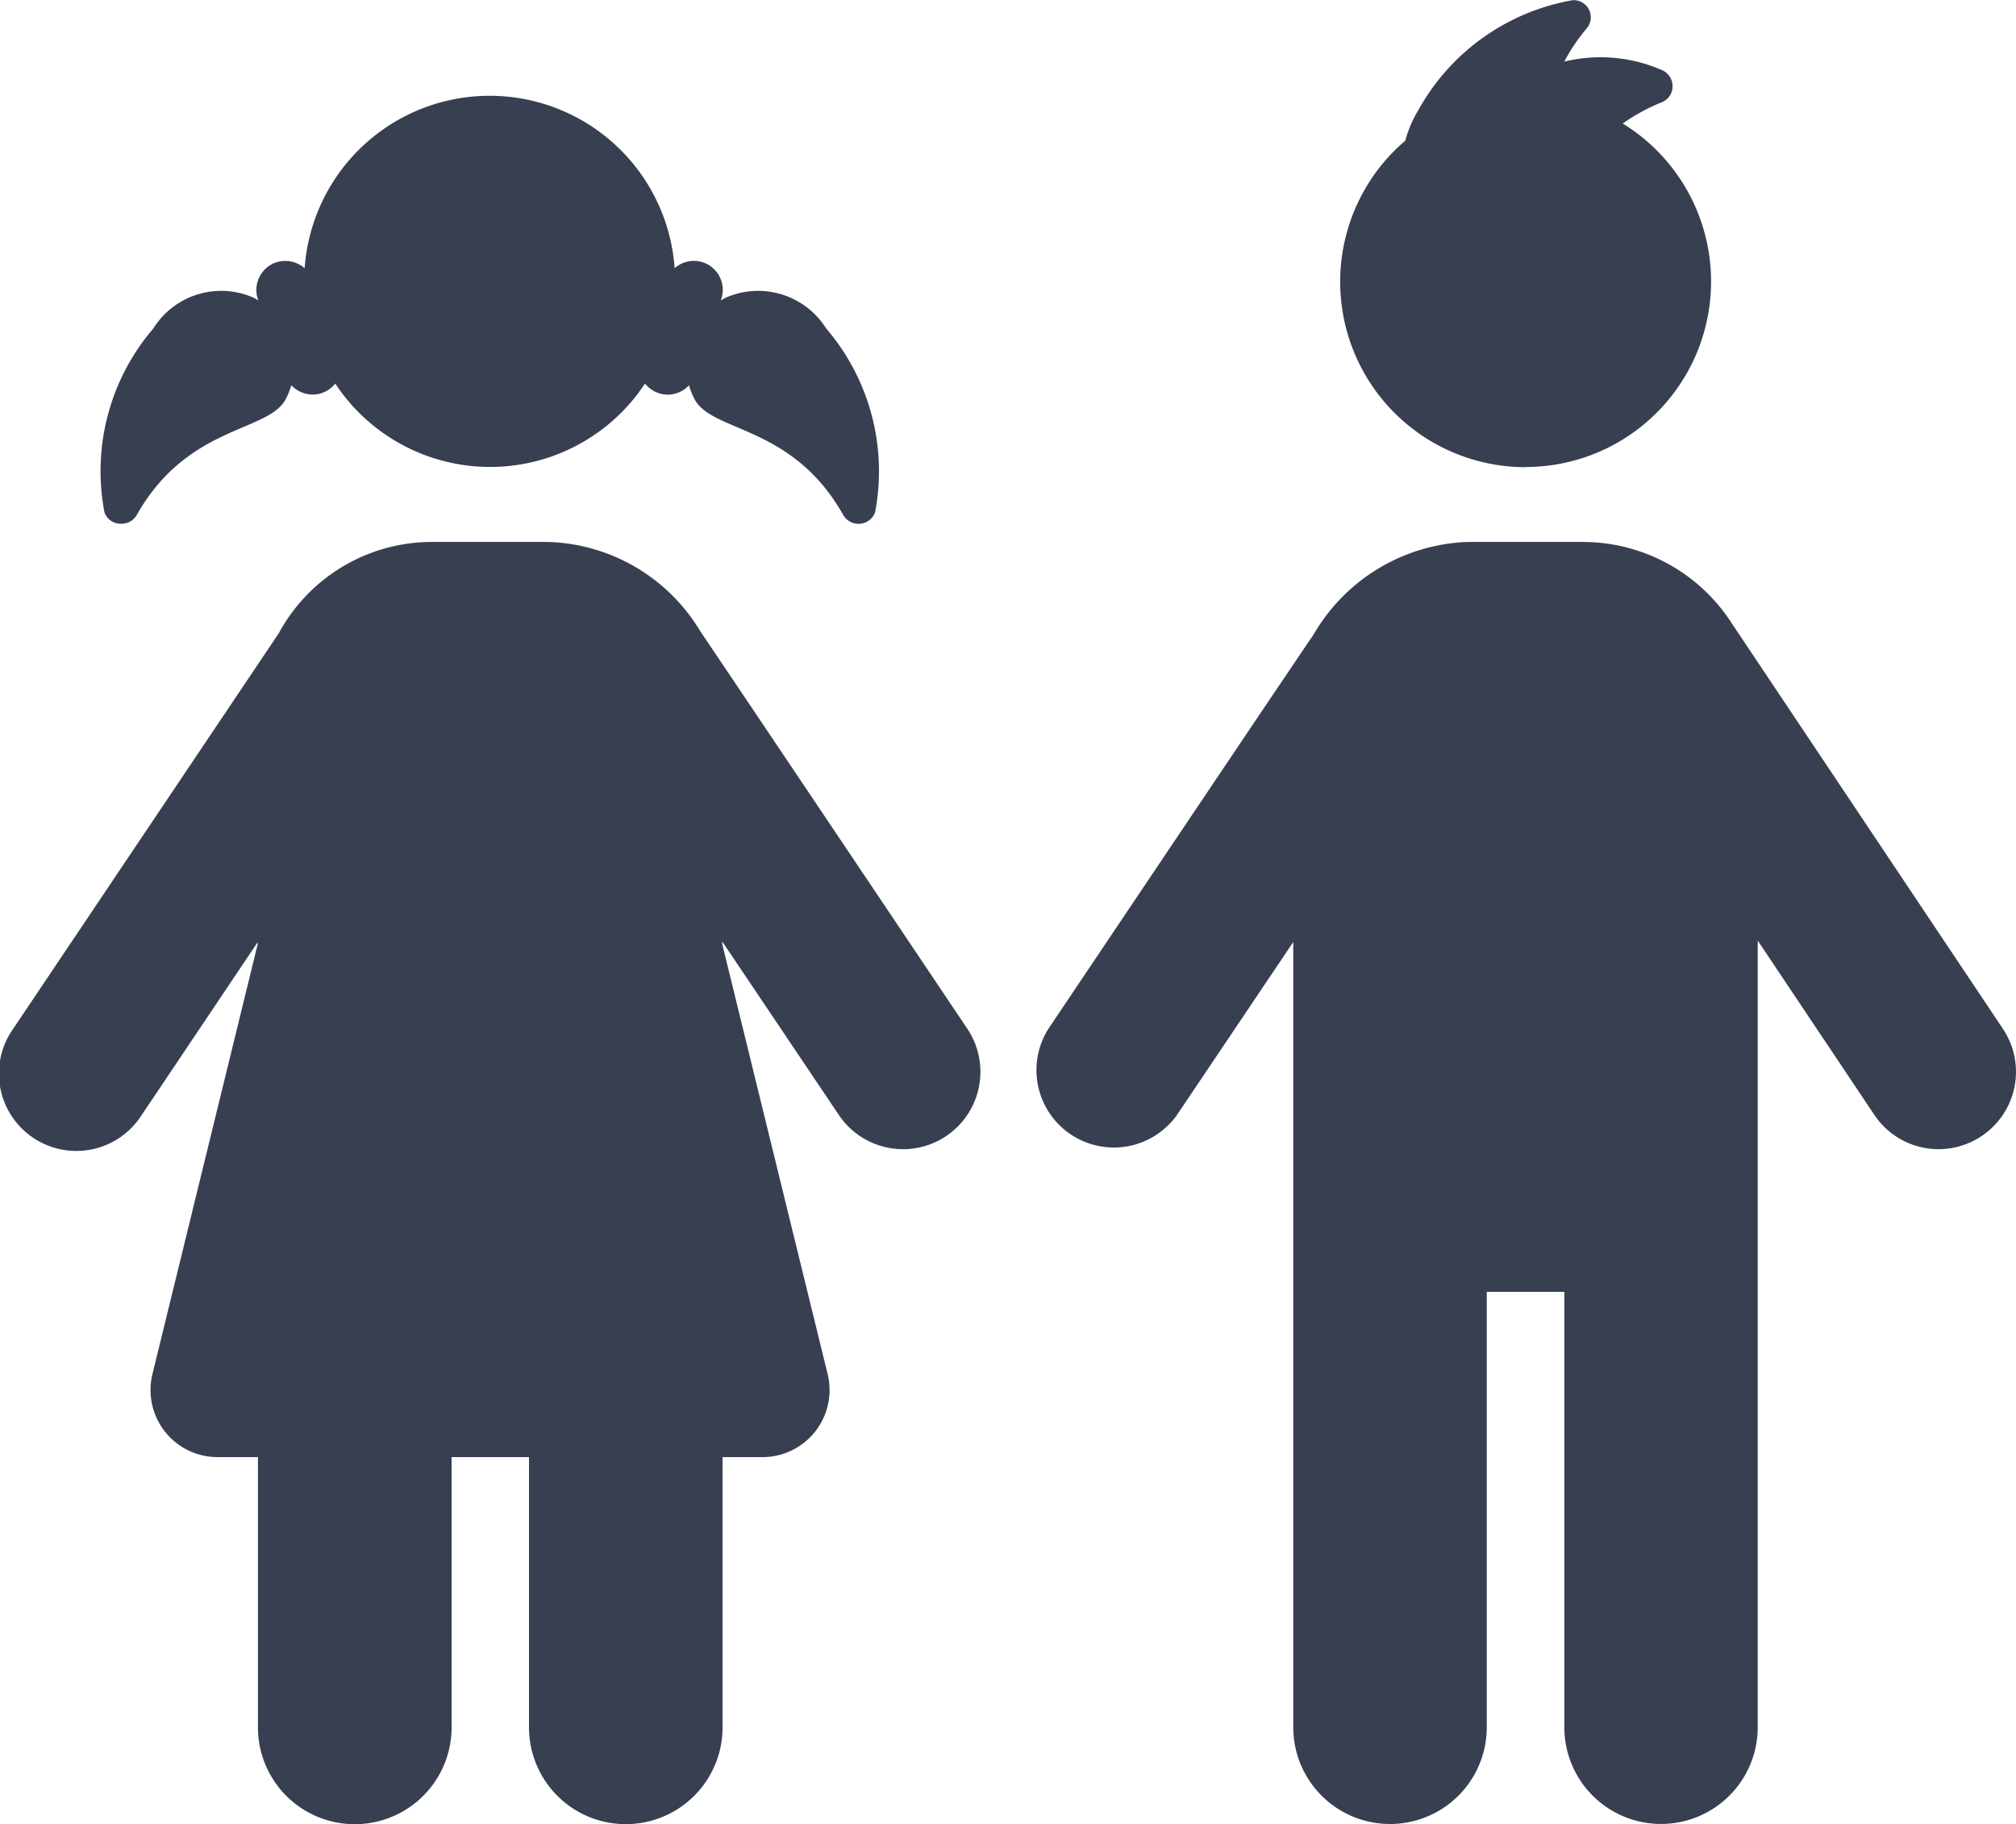 <svg xmlns="http://www.w3.org/2000/svg" width="35.289" height="31.932" viewBox="0 0 35.289 31.932">
  <g id="Group_22" data-name="Group 22" transform="translate(-314.005 -289.79)">
    <path id="Path_35" data-name="Path 35" d="M341.352,305.835a1.352,1.352,0,0,0,.373-1.877l-4.743-7.094a3.1,3.1,0,0,0-2.6-1.429H332.35a3.251,3.251,0,0,0-2.694,1.625c-.061.092.292-.449-4.637,6.894a1.355,1.355,0,0,0,2.25,1.509l2.034-3.025,0,13.746a1.693,1.693,0,1,0,3.387,0v-7.622h1.358v7.622a1.692,1.692,0,1,0,3.385,0c0-14.608,0-13.662,0-13.771l2.04,3.049A1.352,1.352,0,0,0,341.352,305.835Z" transform="translate(7.34 3.842)" fill="#373f51"/>
    <path id="Path_36" data-name="Path 36" d="M331.209,297.965a3.247,3.247,0,0,0,1.7-6.013,3.392,3.392,0,0,1,.679-.37.3.3,0,0,0,.193-.269.308.308,0,0,0-.166-.287,2.682,2.682,0,0,0-1.729-.158,3.341,3.341,0,0,1,.387-.575.3.3,0,0,0-.237-.5,3.838,3.838,0,0,0-2.711,1.936,2.021,2.021,0,0,0-.222.523,3.246,3.246,0,0,0,2.106,5.716Z" transform="translate(9.501 0)" fill="#373f51"/>
    <path id="Path_37" data-name="Path 37" d="M326.254,296.983a3.215,3.215,0,0,0-2.654-1.548h-2.034a3.049,3.049,0,0,0-2.682,1.6c-.062.091-4.586,6.83-4.649,6.923a1.355,1.355,0,1,0,2.25,1.509l2.03-3.025v.037L316.674,310a1.174,1.174,0,0,0,1.138,1.455h.708v4.731a1.695,1.695,0,1,0,3.39,0v-4.731h1.355v4.731a1.694,1.694,0,1,0,3.388,0v-4.731h.7A1.174,1.174,0,0,0,328.492,310l-1.844-7.523h0v-.047l2.04,3.035a1.354,1.354,0,1,0,2.249-1.509C325.934,296.5,326.311,297.072,326.254,296.983Z" transform="translate(0 3.842)" fill="#373f51"/>
    <path id="Path_38" data-name="Path 38" d="M315.411,298.277a.309.309,0,0,0,.291-.155c.892-1.575,2.289-1.442,2.605-2.022a1.476,1.476,0,0,0,.1-.247.517.517,0,0,0,.375.163.5.5,0,0,0,.393-.193,3.248,3.248,0,0,0,5.423,0,.511.511,0,0,0,.23.165.479.479,0,0,0,.168.029.507.507,0,0,0,.371-.163,1.341,1.341,0,0,0,.1.247c.314.58,1.714.447,2.6,2.022a.309.309,0,0,0,.558-.045,3.842,3.842,0,0,0-.857-3.22,1.407,1.407,0,0,0-1.773-.531l-.066.04,0-.015a.506.506,0,0,0-.813-.548,3.246,3.246,0,0,0-6.476,0,.518.518,0,0,0-.506-.1.511.511,0,0,0-.311.649l.005.015-.066-.04a1.4,1.4,0,0,0-1.771.531,3.836,3.836,0,0,0-.855,3.22A.3.3,0,0,0,315.411,298.277Z" transform="translate(0.698 0.681)" fill="#373f51"/>
  </g>
</svg>
